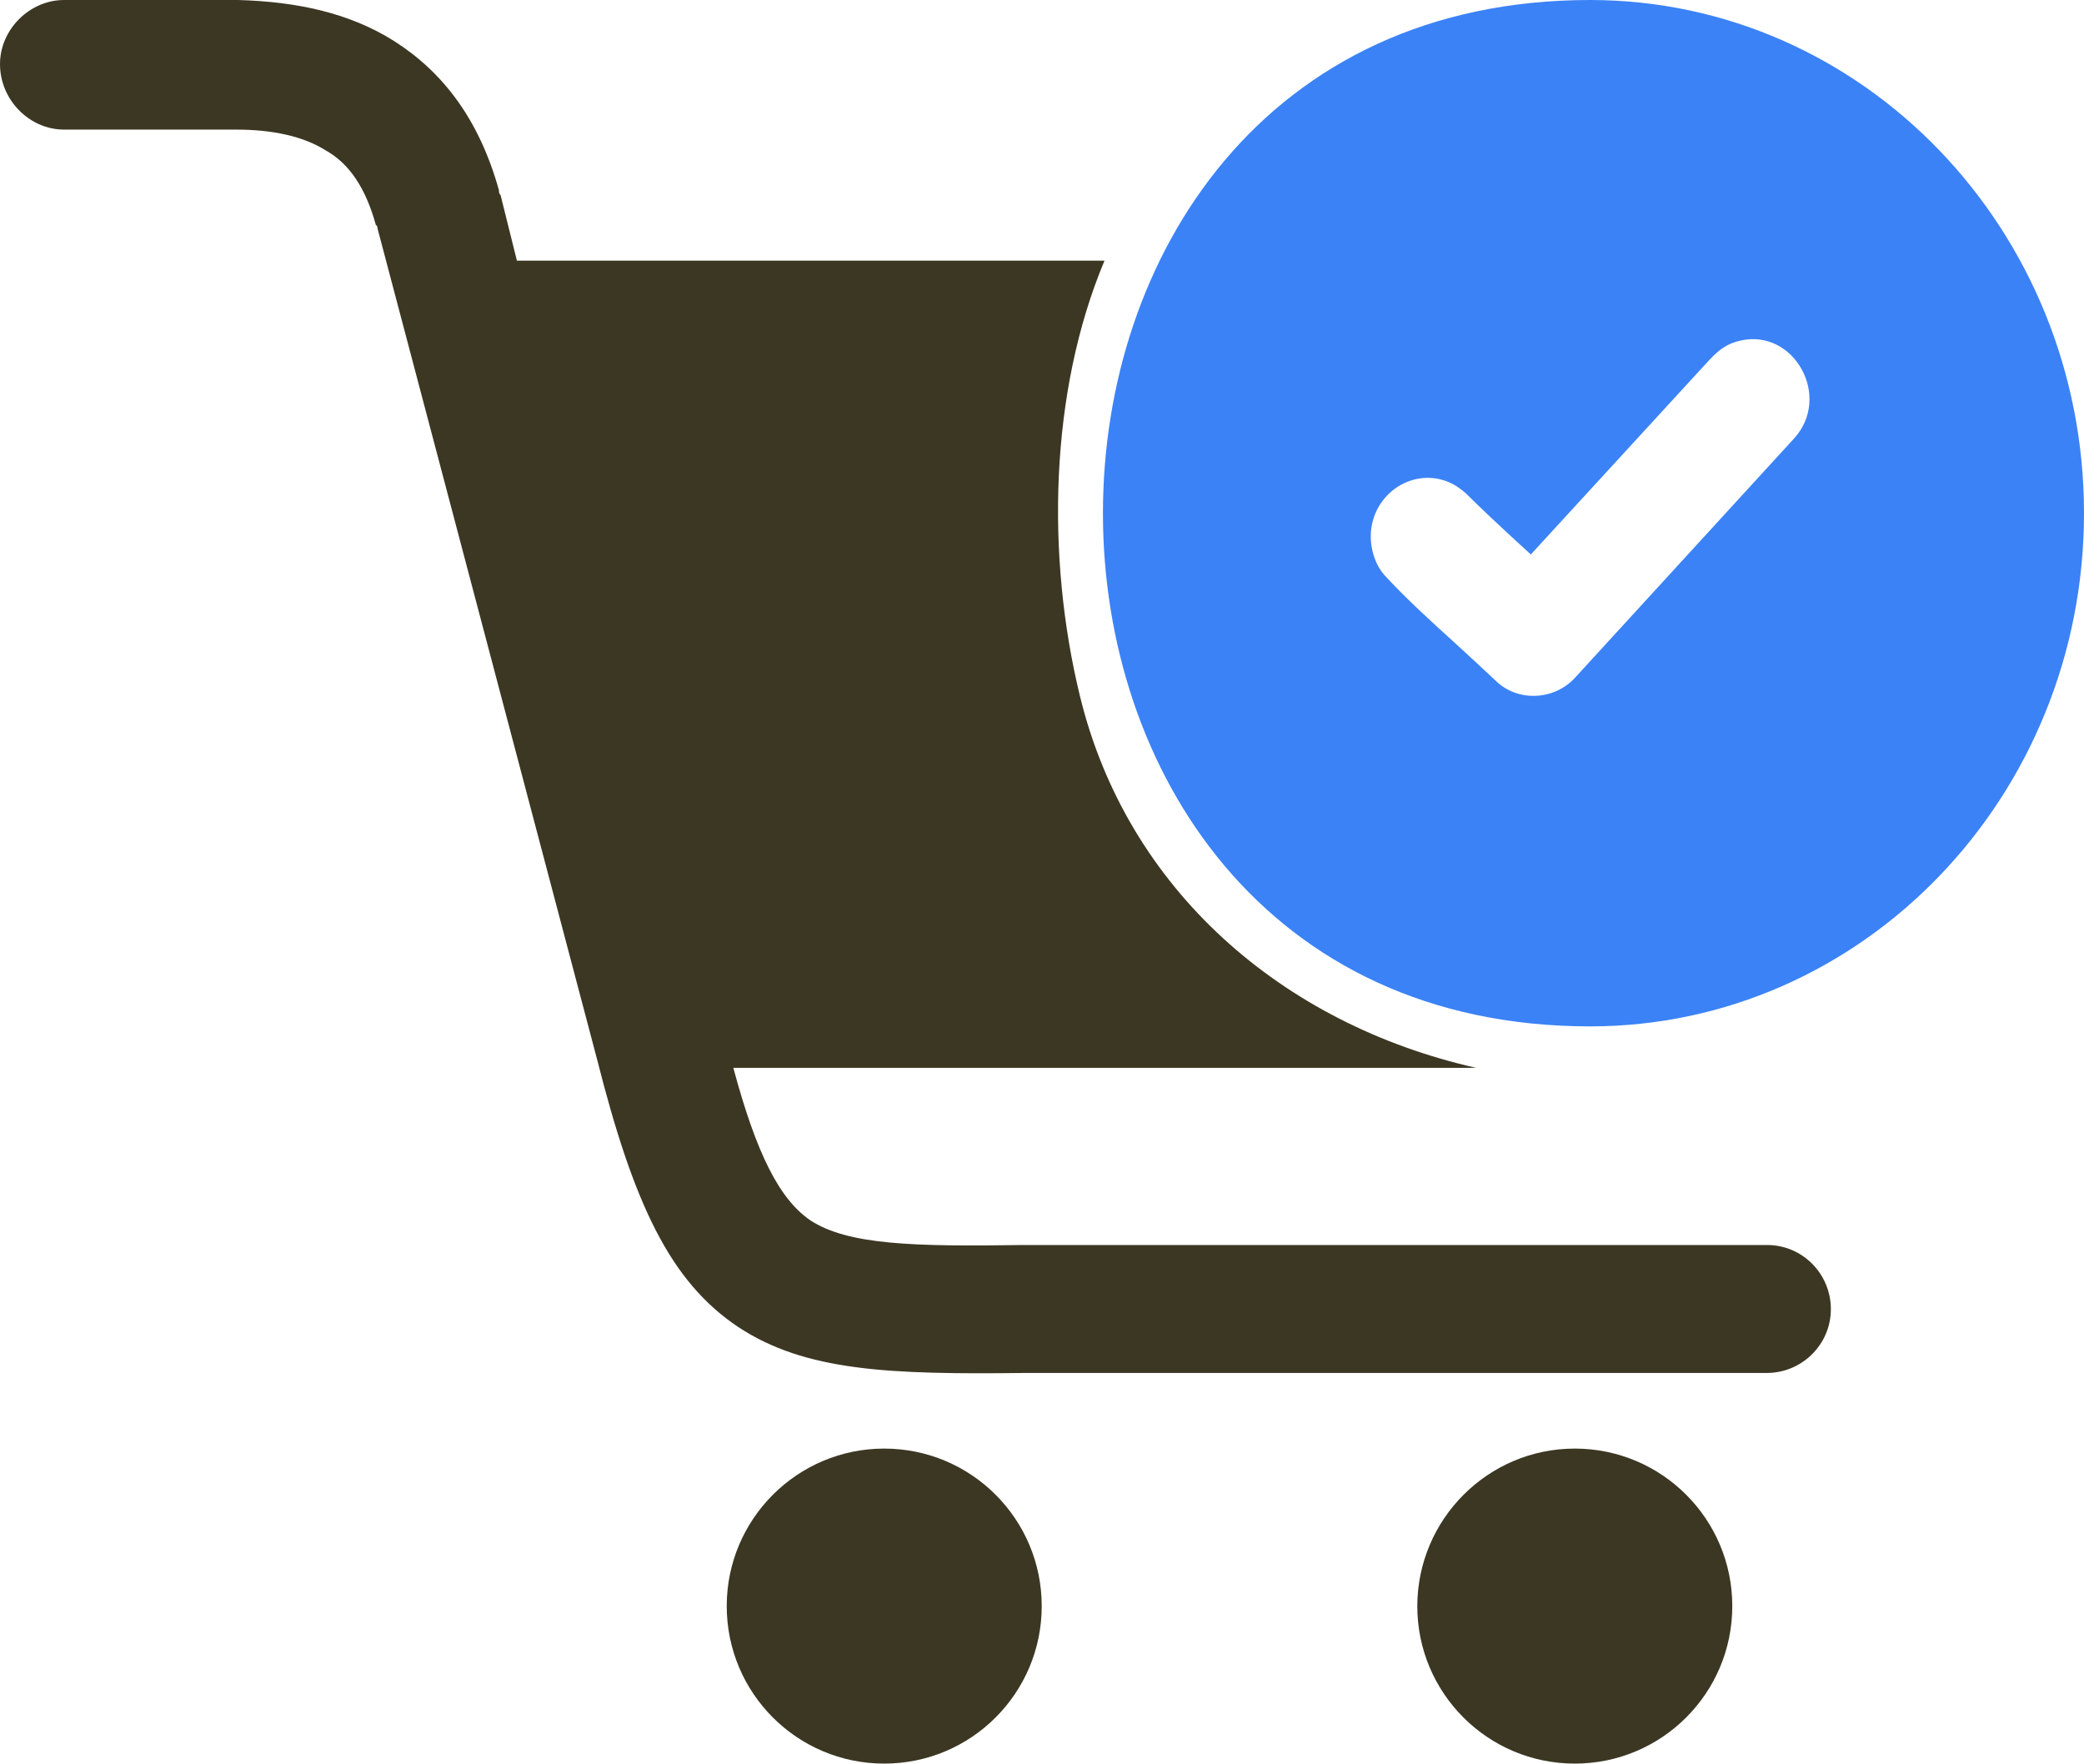 <svg version="1.1" id="Layer_1" x="0px" y="0px" viewBox="0 0 113.53 96.07" style="enable-background:new 0 0 113.53 96.07" xmlns="http://www.w3.org/2000/svg">
  <defs></defs>
  <style type="text/css">
    .st0{fill-rule:evenodd;clip-rule:evenodd;fill:#3b82f6;}
    .st1{fill:#3c3723;}
  </style>
  <g>
    <path class="st1" d="M 3.49 7.06 C 1.61 7.06 0 5.45 0 3.49 C 0 1.61 1.61 0 3.49 0 L 12.61 0 C 12.7 0 12.88 0 12.97 0 C 16.19 0.09 19.05 0.71 21.46 2.23 C 24.14 3.93 26.11 6.52 27.18 10.36 C 27.18 10.45 27.18 10.54 27.27 10.63 L 28.16 14.2 L 60.17 14.2 C 57.165 21.357 56.99 30.338 58.829 37.905 C 61.396 48.465 69.852 55.787 80.42 58.17 L 39.95 58.17 C 41.2 62.82 42.45 65.32 44.15 66.48 C 46.21 67.82 49.78 67.91 55.77 67.82 L 55.86 67.82 L 96.26 67.82 C 98.23 67.82 99.74 69.43 99.74 71.31 C 99.74 73.27 98.13 74.79 96.26 74.79 L 55.86 74.79 C 48.44 74.88 43.88 74.7 40.22 72.29 C 36.47 69.79 34.5 65.5 32.53 57.72 L 20.56 12.42 C 20.56 12.33 20.56 12.33 20.47 12.24 C 19.93 10.27 19.04 8.93 17.79 8.22 C 16.54 7.42 14.84 7.06 12.87 7.06 C 12.78 7.06 12.69 7.06 12.6 7.06 L 3.49 7.06 Z M 85.79 78.91 C 90.53 78.91 94.37 82.75 94.37 87.49 C 94.37 92.23 90.53 96.07 85.79 96.07 C 81.05 96.07 77.21 92.23 77.21 87.49 C 77.22 82.76 81.06 78.91 85.79 78.91 Z M 48.17 78.91 C 52.91 78.91 56.75 82.75 56.75 87.49 C 56.75 92.23 52.91 96.07 48.17 96.07 C 43.43 96.07 39.59 92.23 39.59 87.49 C 39.59 82.76 43.43 78.91 48.17 78.91 Z"></path>
    <path class="st0" d="M 86.623 0 C 101.481 0 113.53 12.518 113.53 27.955 C 113.53 43.393 101.481 55.911 86.623 55.911 C 51.239 55.911 51.239 0 86.623 0 Z M 74.716 28.7 C 75.075 26.527 77.466 25.31 79.355 26.49 C 79.523 26.602 79.689 26.726 79.844 26.863 L 79.857 26.875 C 80.705 27.72 81.65 28.601 82.582 29.459 L 83.395 30.203 L 92.958 19.784 C 93.531 19.163 93.95 18.753 94.81 18.554 C 97.739 17.883 99.808 21.61 97.739 23.882 L 85.81 36.91 C 84.686 38.152 82.677 38.263 81.47 37.072 C 80.776 36.413 80.024 35.729 79.271 35.035 C 77.956 33.842 76.617 32.625 75.517 31.433 C 74.847 30.762 74.561 29.632 74.716 28.7 Z" style=""></path>
  </g>
</svg>
